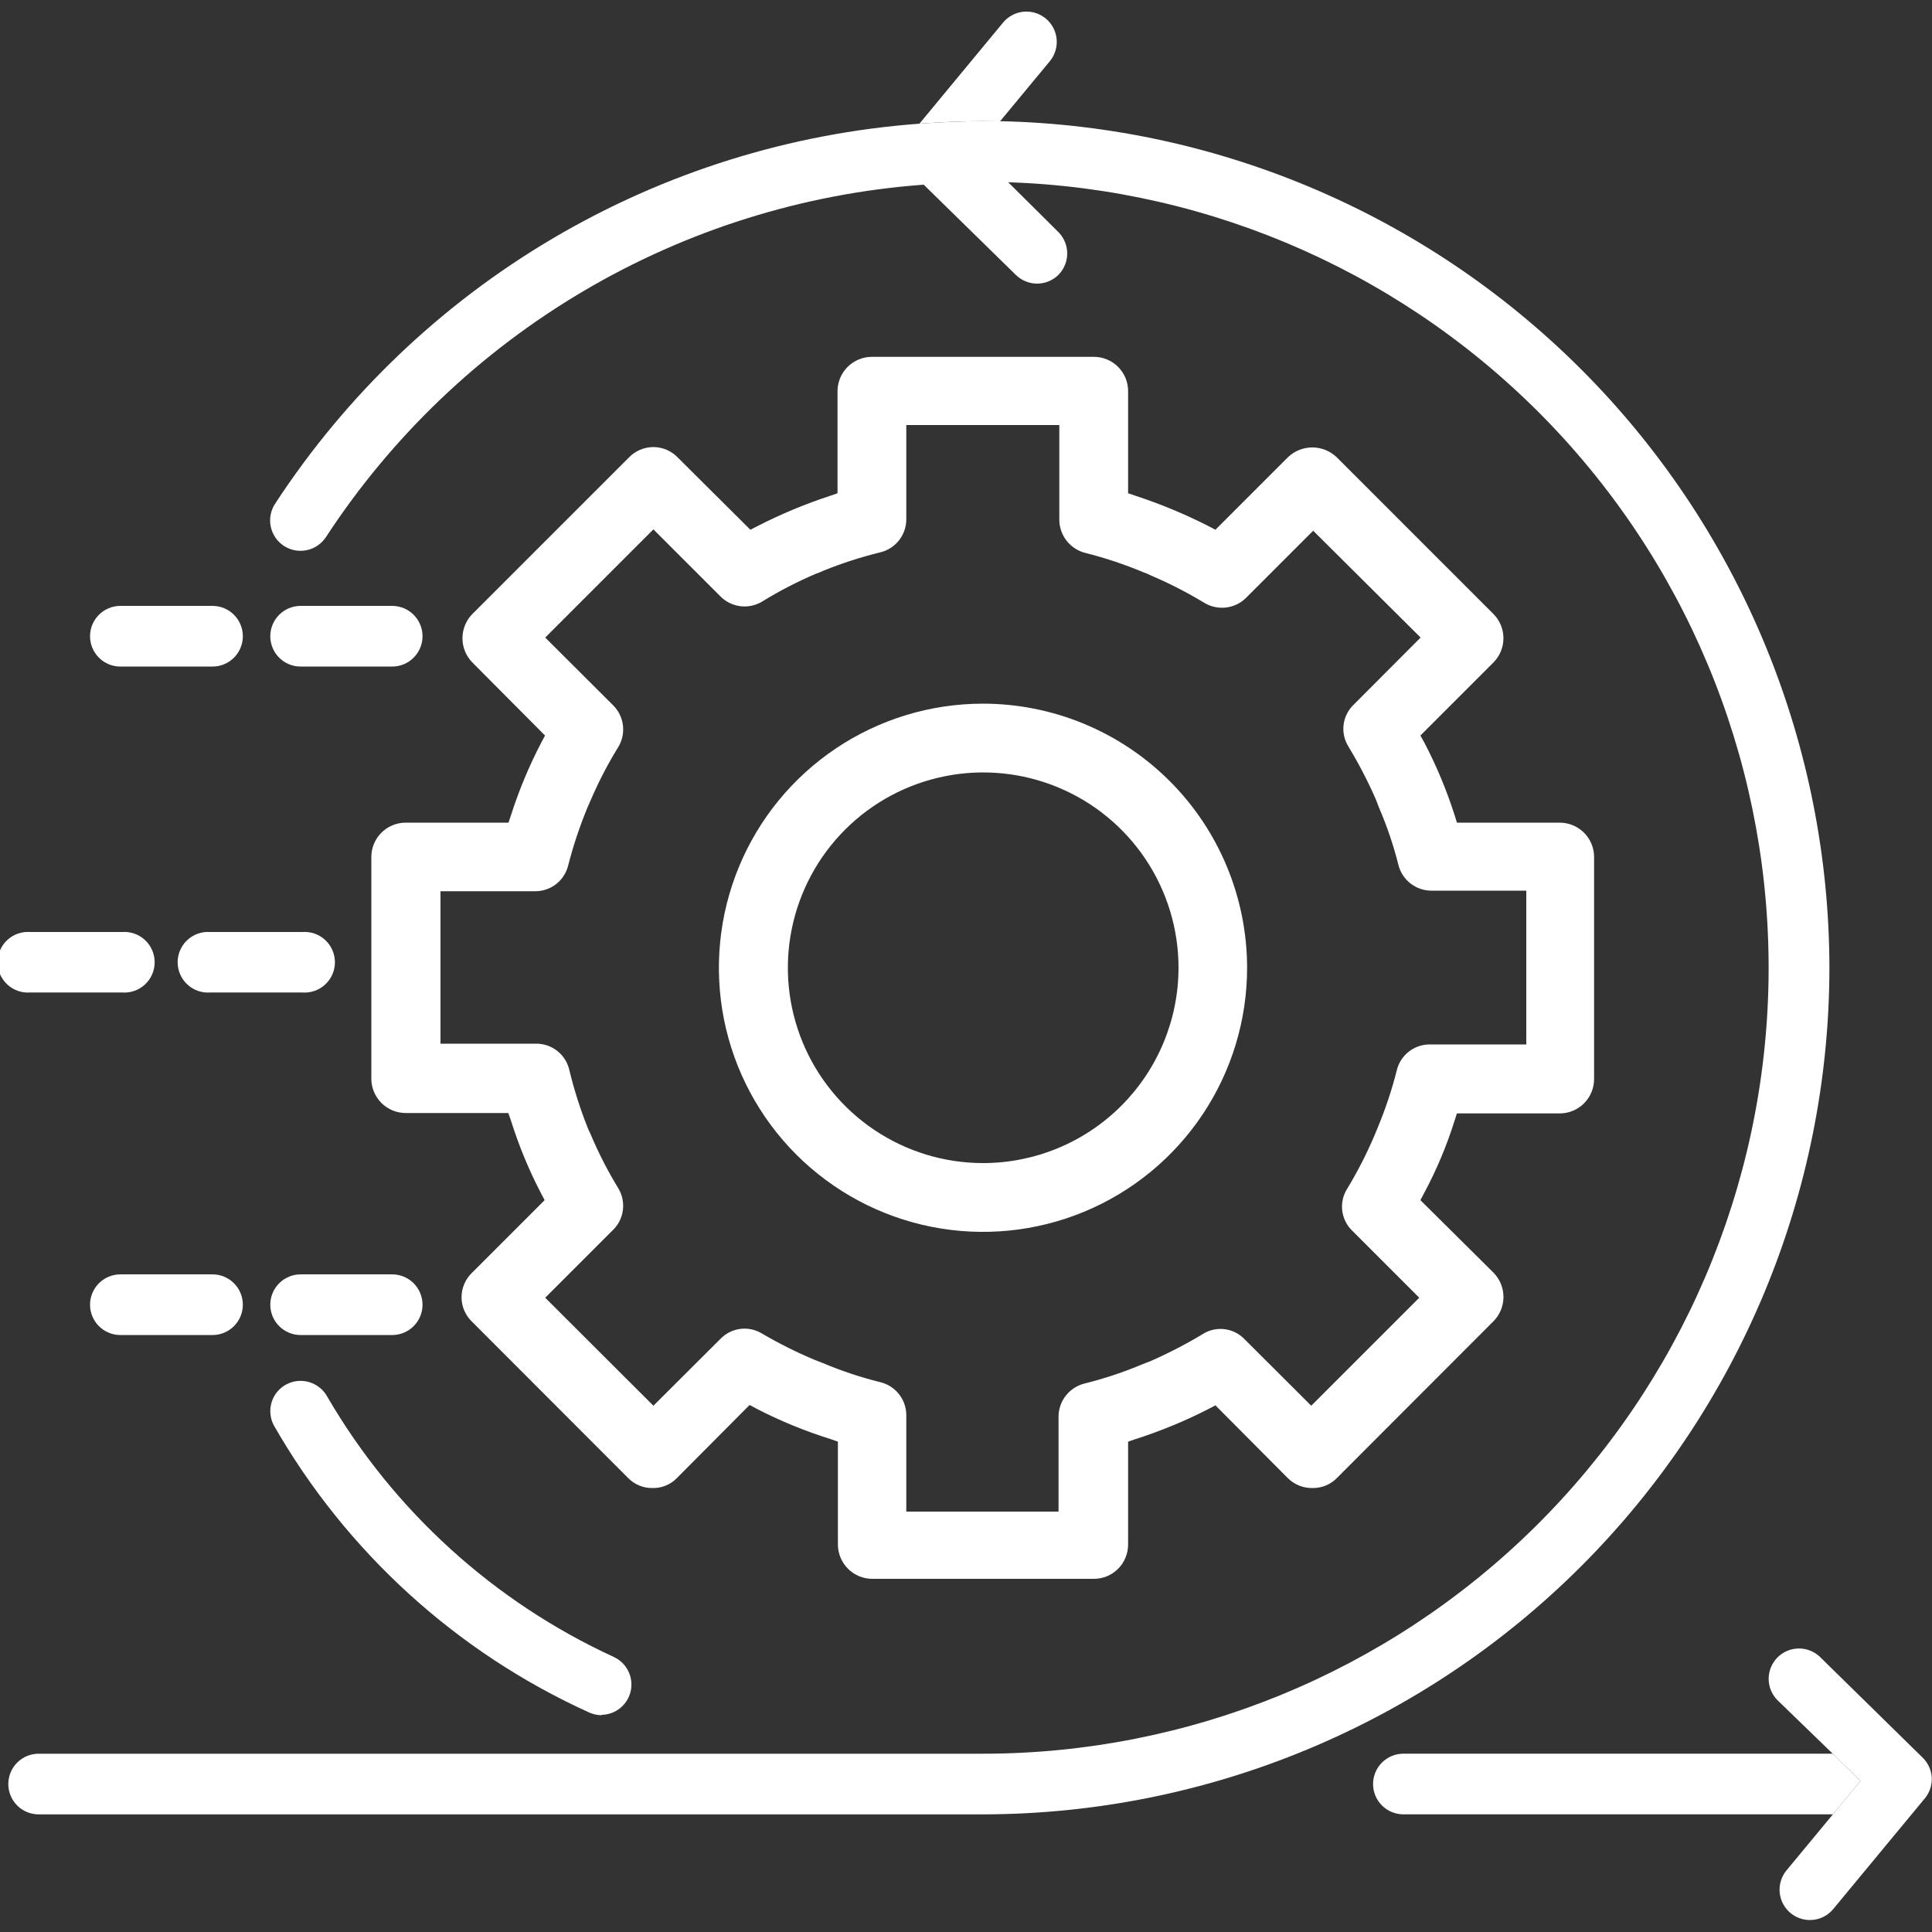 <svg width="90" height="90" viewBox="0 0 90 90" fill="none" xmlns="http://www.w3.org/2000/svg">
<rect x="0" y="0" width="90" height="90" fill="#333333" stroke="none"/>
<g clip-path="url(#clip0_939_1997)">
<path d="M72.657 38.322H67.869L67.761 37.971C67.388 36.805 66.915 35.672 66.348 34.587L66.168 34.263L69.57 30.861C69.868 30.561 70.036 30.155 70.036 29.732C70.036 29.308 69.868 28.902 69.57 28.602L62.271 21.303C61.965 21.008 61.557 20.843 61.132 20.843C60.708 20.843 60.299 21.008 59.994 21.303L56.619 24.678L56.295 24.507C55.199 23.95 54.061 23.478 52.893 23.094L52.551 22.977V18.216C52.551 18.006 52.509 17.798 52.429 17.604C52.348 17.41 52.23 17.235 52.081 17.087C51.932 16.938 51.755 16.821 51.561 16.742C51.367 16.662 51.159 16.622 50.949 16.623H40.617C40.194 16.623 39.787 16.791 39.487 17.089C39.187 17.388 39.017 17.793 39.015 18.216V22.977L38.682 23.094C37.515 23.474 36.381 23.947 35.289 24.507L34.956 24.678L31.563 21.303C31.417 21.153 31.242 21.033 31.049 20.951C30.855 20.869 30.648 20.827 30.438 20.826C30.227 20.827 30.018 20.869 29.823 20.951C29.629 21.033 29.452 21.153 29.304 21.303L22.005 28.602C21.709 28.903 21.543 29.309 21.543 29.732C21.543 30.154 21.709 30.56 22.005 30.861L25.389 34.263L25.218 34.587C24.651 35.672 24.178 36.805 23.805 37.971L23.688 38.322H18.9C18.477 38.322 18.07 38.49 17.77 38.788C17.47 39.087 17.3 39.492 17.298 39.915V50.247C17.298 50.672 17.467 51.079 17.767 51.38C18.067 51.68 18.475 51.849 18.9 51.849H23.679L23.796 52.182C24.163 53.355 24.633 54.494 25.2 55.584L25.371 55.908L21.978 59.301C21.827 59.448 21.707 59.623 21.625 59.818C21.543 60.011 21.5 60.22 21.5 60.431C21.5 60.641 21.543 60.85 21.625 61.044C21.707 61.238 21.827 61.413 21.978 61.56L29.268 68.859C29.416 69.008 29.593 69.126 29.788 69.205C29.983 69.284 30.192 69.322 30.402 69.318C30.611 69.323 30.819 69.285 31.012 69.206C31.206 69.127 31.381 69.009 31.527 68.859L34.92 65.448L35.253 65.628C36.359 66.198 37.512 66.671 38.7 67.041L39.033 67.158V71.946C39.033 72.371 39.202 72.778 39.502 73.079C39.803 73.379 40.21 73.548 40.635 73.548H50.949C51.16 73.549 51.368 73.509 51.563 73.429C51.758 73.349 51.935 73.231 52.084 73.082C52.233 72.933 52.351 72.755 52.431 72.561C52.511 72.366 52.552 72.157 52.551 71.946V67.158L52.893 67.041C54.063 66.666 55.201 66.197 56.295 65.637L56.619 65.466L59.994 68.859C60.145 69.009 60.325 69.127 60.523 69.206C60.721 69.285 60.933 69.323 61.146 69.318C61.355 69.321 61.562 69.282 61.755 69.204C61.949 69.125 62.124 69.007 62.271 68.859L69.57 61.551C69.869 61.249 70.037 60.842 70.037 60.417C70.037 59.992 69.869 59.585 69.57 59.283L66.168 55.908L66.339 55.584C66.919 54.504 67.395 53.37 67.761 52.2L67.869 51.867H72.657C72.867 51.867 73.076 51.826 73.27 51.745C73.464 51.665 73.641 51.547 73.79 51.398C73.938 51.249 74.056 51.072 74.137 50.878C74.217 50.684 74.259 50.475 74.259 50.265V39.915C74.257 39.492 74.087 39.087 73.787 38.788C73.486 38.49 73.08 38.322 72.657 38.322ZM71.1 48.654H66.6C66.248 48.654 65.906 48.772 65.628 48.989C65.351 49.206 65.154 49.509 65.07 49.851C64.837 50.772 64.536 51.675 64.17 52.551L64.044 52.857C63.676 53.727 63.246 54.569 62.757 55.377C62.565 55.68 62.484 56.039 62.526 56.395C62.569 56.751 62.733 57.081 62.991 57.33L66.114 60.453L61.083 65.484L57.942 62.352C57.704 62.118 57.397 61.966 57.066 61.921C56.735 61.876 56.398 61.938 56.106 62.1C55.293 62.593 54.448 63.032 53.577 63.414L53.226 63.549C52.35 63.918 51.448 64.219 50.526 64.449C50.181 64.533 49.874 64.731 49.654 65.01C49.433 65.288 49.313 65.633 49.311 65.988V70.416H42.219V65.925C42.218 65.569 42.099 65.224 41.878 64.945C41.658 64.666 41.35 64.469 41.004 64.386C40.082 64.157 39.179 63.856 38.304 63.486L37.935 63.342C37.083 62.984 36.256 62.569 35.46 62.1C35.162 61.929 34.817 61.861 34.477 61.906C34.136 61.952 33.821 62.109 33.579 62.352L30.438 65.484L25.398 60.453L28.53 57.321C28.795 57.074 28.966 56.743 29.015 56.384C29.065 56.025 28.988 55.66 28.8 55.35C28.312 54.552 27.885 53.719 27.522 52.857L27.477 52.758C27.436 52.68 27.399 52.598 27.369 52.515C27.02 51.636 26.734 50.734 26.514 49.815C26.429 49.472 26.231 49.167 25.952 48.95C25.673 48.733 25.328 48.616 24.975 48.618H20.52V41.517H24.939C25.292 41.517 25.635 41.398 25.913 41.179C26.19 40.96 26.386 40.655 26.469 40.311C26.705 39.391 27.006 38.489 27.369 37.611C27.423 37.503 27.468 37.377 27.531 37.242C27.894 36.399 28.318 35.584 28.8 34.803C28.984 34.5 29.062 34.143 29.019 33.791C28.977 33.438 28.817 33.11 28.566 32.859L25.398 29.7L30.438 24.66L33.561 27.783C33.812 28.037 34.142 28.198 34.497 28.24C34.851 28.282 35.21 28.204 35.514 28.017C36.303 27.531 37.128 27.104 37.98 26.739L38.196 26.658L38.358 26.586C39.218 26.238 40.102 25.952 41.004 25.731C41.351 25.648 41.66 25.45 41.881 25.169C42.102 24.888 42.221 24.54 42.219 24.183V19.8H49.347V24.21C49.348 24.567 49.469 24.912 49.689 25.193C49.909 25.473 50.216 25.672 50.562 25.758C51.483 25.99 52.386 26.291 53.262 26.658C53.386 26.7 53.506 26.751 53.622 26.811C54.476 27.175 55.303 27.599 56.097 28.08C56.4 28.264 56.755 28.342 57.108 28.301C57.46 28.261 57.788 28.104 58.041 27.855L61.173 24.723L66.177 29.7L63.054 32.832C62.796 33.081 62.632 33.411 62.589 33.767C62.547 34.123 62.628 34.482 62.82 34.785C63.299 35.578 63.726 36.402 64.098 37.251L64.242 37.629C64.613 38.488 64.914 39.376 65.142 40.284C65.226 40.628 65.424 40.934 65.703 41.153C65.982 41.371 66.326 41.49 66.681 41.49H71.1V48.654Z" fill="white"/>
<path d="M45.783 32.779C43.35 32.781 40.972 33.504 38.95 34.857C36.928 36.21 35.352 38.132 34.423 40.38C33.493 42.629 33.251 45.102 33.726 47.488C34.202 49.874 35.374 52.065 37.095 53.785C38.816 55.505 41.009 56.676 43.395 57.15C45.781 57.623 48.255 57.379 50.502 56.448C52.75 55.517 54.67 53.94 56.022 51.916C57.373 49.894 58.095 47.515 58.095 45.082C58.092 41.819 56.794 38.689 54.486 36.382C52.177 34.075 49.047 32.779 45.783 32.779ZM45.783 54.181C43.984 54.178 42.227 53.641 40.733 52.639C39.239 51.637 38.075 50.215 37.389 48.552C36.703 46.889 36.526 45.06 36.879 43.296C37.232 41.532 38.1 39.913 39.373 38.642C40.646 37.371 42.268 36.507 44.032 36.157C45.797 35.807 47.625 35.988 49.287 36.678C50.949 37.367 52.368 38.533 53.368 40.029C54.367 41.525 54.9 43.283 54.9 45.082C54.899 46.278 54.662 47.462 54.203 48.567C53.744 49.672 53.072 50.675 52.226 51.52C51.379 52.365 50.374 53.035 49.269 53.491C48.163 53.948 46.979 54.182 45.783 54.181Z" fill="white"/>
<path d="M28.026 79.902C27.834 79.899 27.645 79.859 27.468 79.785C21.275 76.982 16.126 72.295 12.753 66.393C12.667 66.229 12.614 66.049 12.597 65.864C12.58 65.68 12.6 65.493 12.655 65.316C12.71 65.139 12.799 64.974 12.918 64.832C13.037 64.689 13.183 64.571 13.347 64.485C13.679 64.313 14.066 64.279 14.423 64.39C14.78 64.502 15.079 64.749 15.255 65.079C18.349 70.388 23.003 74.615 28.584 77.184C28.876 77.316 29.115 77.544 29.26 77.83C29.406 78.116 29.45 78.443 29.385 78.757C29.32 79.072 29.15 79.354 28.903 79.559C28.656 79.764 28.347 79.879 28.026 79.884V79.902Z" fill="white"/>
<path d="M85.221 45.092C85.209 55.545 81.051 65.567 73.659 72.959C66.267 80.351 56.245 84.509 45.792 84.52H1.8C1.425 84.52 1.066 84.372 0.801 84.107C0.536 83.842 0.387 83.482 0.387 83.108C0.387 82.733 0.536 82.373 0.801 82.108C1.066 81.843 1.425 81.695 1.8 81.695H45.792C55.401 81.691 64.624 77.909 71.47 71.166C78.316 64.423 82.237 55.258 82.385 45.65C82.534 36.041 78.9 26.76 72.266 19.807C65.632 12.855 56.531 8.79 46.926 8.489H45.792C44.847 8.489 43.92 8.534 42.993 8.606C37.408 9.021 31.994 10.719 27.171 13.566C22.348 16.413 18.245 20.333 15.183 25.021C14.976 25.335 14.653 25.554 14.286 25.63C13.918 25.706 13.535 25.633 13.221 25.427C12.907 25.22 12.688 24.897 12.612 24.529C12.536 24.162 12.609 23.778 12.816 23.465C16.121 18.405 20.548 14.175 25.754 11.105C30.96 8.034 36.803 6.206 42.831 5.762C43.812 5.69 44.802 5.645 45.792 5.645H46.584C56.901 5.868 66.721 10.121 73.942 17.493C81.163 24.866 85.211 34.772 85.221 45.092Z" fill="white"/>
<path d="M45.792 5.644C44.802 5.644 43.812 5.689 42.831 5.761L46.71 1.072C46.827 0.925 46.972 0.803 47.137 0.713C47.301 0.623 47.482 0.566 47.669 0.547C47.856 0.527 48.044 0.545 48.224 0.599C48.404 0.654 48.571 0.743 48.715 0.863C48.86 0.982 48.98 1.13 49.067 1.296C49.154 1.462 49.207 1.644 49.223 1.831C49.239 2.018 49.218 2.206 49.16 2.385C49.103 2.564 49.01 2.729 48.888 2.872L46.584 5.653L45.792 5.644Z" fill="white"/>
<path d="M49.311 12.798C49.046 13.063 48.686 13.212 48.312 13.212C47.937 13.212 47.578 13.063 47.313 12.798L42.993 8.568C43.893 8.496 44.847 8.451 45.792 8.451H46.926L49.293 10.8C49.56 11.063 49.712 11.421 49.715 11.795C49.719 12.17 49.573 12.531 49.311 12.798Z" fill="white"/>
<path d="M89.676 83.763L85.401 88.929C85.27 89.089 85.105 89.218 84.918 89.307C84.732 89.396 84.528 89.442 84.321 89.442C84.052 89.444 83.788 89.368 83.561 89.225C83.333 89.083 83.151 88.878 83.036 88.635C82.92 88.392 82.877 88.121 82.91 87.855C82.943 87.588 83.052 87.336 83.223 87.129L85.383 84.519L86.67 82.962L85.374 81.693L82.8 79.2C82.539 78.936 82.392 78.58 82.391 78.209C82.39 77.837 82.536 77.481 82.796 77.216C83.056 76.951 83.41 76.799 83.781 76.793C84.153 76.787 84.511 76.927 84.78 77.184L89.55 81.864C89.807 82.106 89.963 82.436 89.987 82.788C90.01 83.141 89.899 83.489 89.676 83.763Z" fill="white"/>
<path d="M86.67 82.962L85.383 84.519H65.376C65.001 84.519 64.642 84.371 64.377 84.106C64.112 83.841 63.963 83.481 63.963 83.106C63.963 82.732 64.112 82.372 64.377 82.107C64.642 81.842 65.001 81.693 65.376 81.693H85.374L86.67 82.962Z" fill="white"/>
<path d="M9.9 31.051H5.607C5.232 31.051 4.873 30.902 4.608 30.637C4.343 30.372 4.194 30.012 4.194 29.638C4.194 29.263 4.343 28.904 4.608 28.639C4.873 28.373 5.232 28.225 5.607 28.225H9.9C10.275 28.225 10.634 28.373 10.899 28.639C11.164 28.904 11.313 29.263 11.313 29.638C11.313 30.012 11.164 30.372 10.899 30.637C10.634 30.902 10.275 31.051 9.9 31.051Z" fill="white"/>
<path d="M18.27 31.051H14.004C13.629 31.051 13.27 30.902 13.005 30.637C12.74 30.372 12.591 30.012 12.591 29.638C12.591 29.263 12.74 28.904 13.005 28.639C13.27 28.373 13.629 28.225 14.004 28.225H18.27C18.645 28.225 19.004 28.373 19.269 28.639C19.534 28.904 19.683 29.263 19.683 29.638C19.683 30.012 19.534 30.372 19.269 30.637C19.004 30.902 18.645 31.051 18.27 31.051Z" fill="white"/>
<path d="M9.9 62.191H5.607C5.232 62.191 4.873 62.042 4.608 61.777C4.343 61.512 4.194 61.153 4.194 60.778C4.194 60.404 4.343 60.044 4.608 59.779C4.873 59.514 5.232 59.365 5.607 59.365H9.9C10.275 59.365 10.634 59.514 10.899 59.779C11.164 60.044 11.313 60.404 11.313 60.778C11.313 61.153 11.164 61.512 10.899 61.777C10.634 62.042 10.275 62.191 9.9 62.191Z" fill="white"/>
<path d="M18.27 62.191H14.004C13.629 62.191 13.27 62.042 13.005 61.777C12.74 61.512 12.591 61.153 12.591 60.778C12.591 60.404 12.74 60.044 13.005 59.779C13.27 59.514 13.629 59.365 14.004 59.365H18.27C18.645 59.365 19.004 59.514 19.269 59.779C19.534 60.044 19.683 60.404 19.683 60.778C19.683 61.153 19.534 61.512 19.269 61.777C19.004 62.042 18.645 62.191 18.27 62.191Z" fill="white"/>
<path d="M5.679 46.234H1.413C1.218 46.249 1.023 46.224 0.839 46.161C0.654 46.097 0.485 45.996 0.342 45.863C0.198 45.731 0.084 45.571 0.006 45.392C-0.072 45.213 -0.113 45.02 -0.113 44.825C-0.113 44.63 -0.072 44.437 0.006 44.258C0.084 44.08 0.198 43.919 0.342 43.787C0.485 43.655 0.654 43.553 0.839 43.49C1.023 43.426 1.218 43.401 1.413 43.417H5.679C5.873 43.401 6.069 43.426 6.253 43.49C6.438 43.553 6.607 43.655 6.75 43.787C6.893 43.919 7.008 44.08 7.086 44.258C7.164 44.437 7.205 44.63 7.205 44.825C7.205 45.02 7.164 45.213 7.086 45.392C7.008 45.571 6.893 45.731 6.75 45.863C6.607 45.996 6.438 46.097 6.253 46.161C6.069 46.224 5.873 46.249 5.679 46.234Z" fill="white"/>
<path d="M14.076 46.234H9.801C9.607 46.249 9.411 46.224 9.227 46.161C9.042 46.097 8.873 45.996 8.73 45.863C8.587 45.731 8.472 45.571 8.394 45.392C8.316 45.213 8.275 45.02 8.275 44.825C8.275 44.63 8.316 44.437 8.394 44.258C8.472 44.08 8.587 43.919 8.73 43.787C8.873 43.655 9.042 43.553 9.227 43.49C9.411 43.426 9.607 43.401 9.801 43.417H14.076C14.271 43.401 14.466 43.426 14.65 43.49C14.835 43.553 15.004 43.655 15.147 43.787C15.29 43.919 15.405 44.08 15.483 44.258C15.561 44.437 15.602 44.63 15.602 44.825C15.602 45.02 15.561 45.213 15.483 45.392C15.405 45.571 15.29 45.731 15.147 45.863C15.004 45.996 14.835 46.097 14.65 46.161C14.466 46.224 14.271 46.249 14.076 46.234Z" fill="white"/>
</g>
<defs>
<clipPath id="clip0_939_1997">
<rect width="90" height="90" fill="white"/>
</clipPath>
</defs>
</svg>
